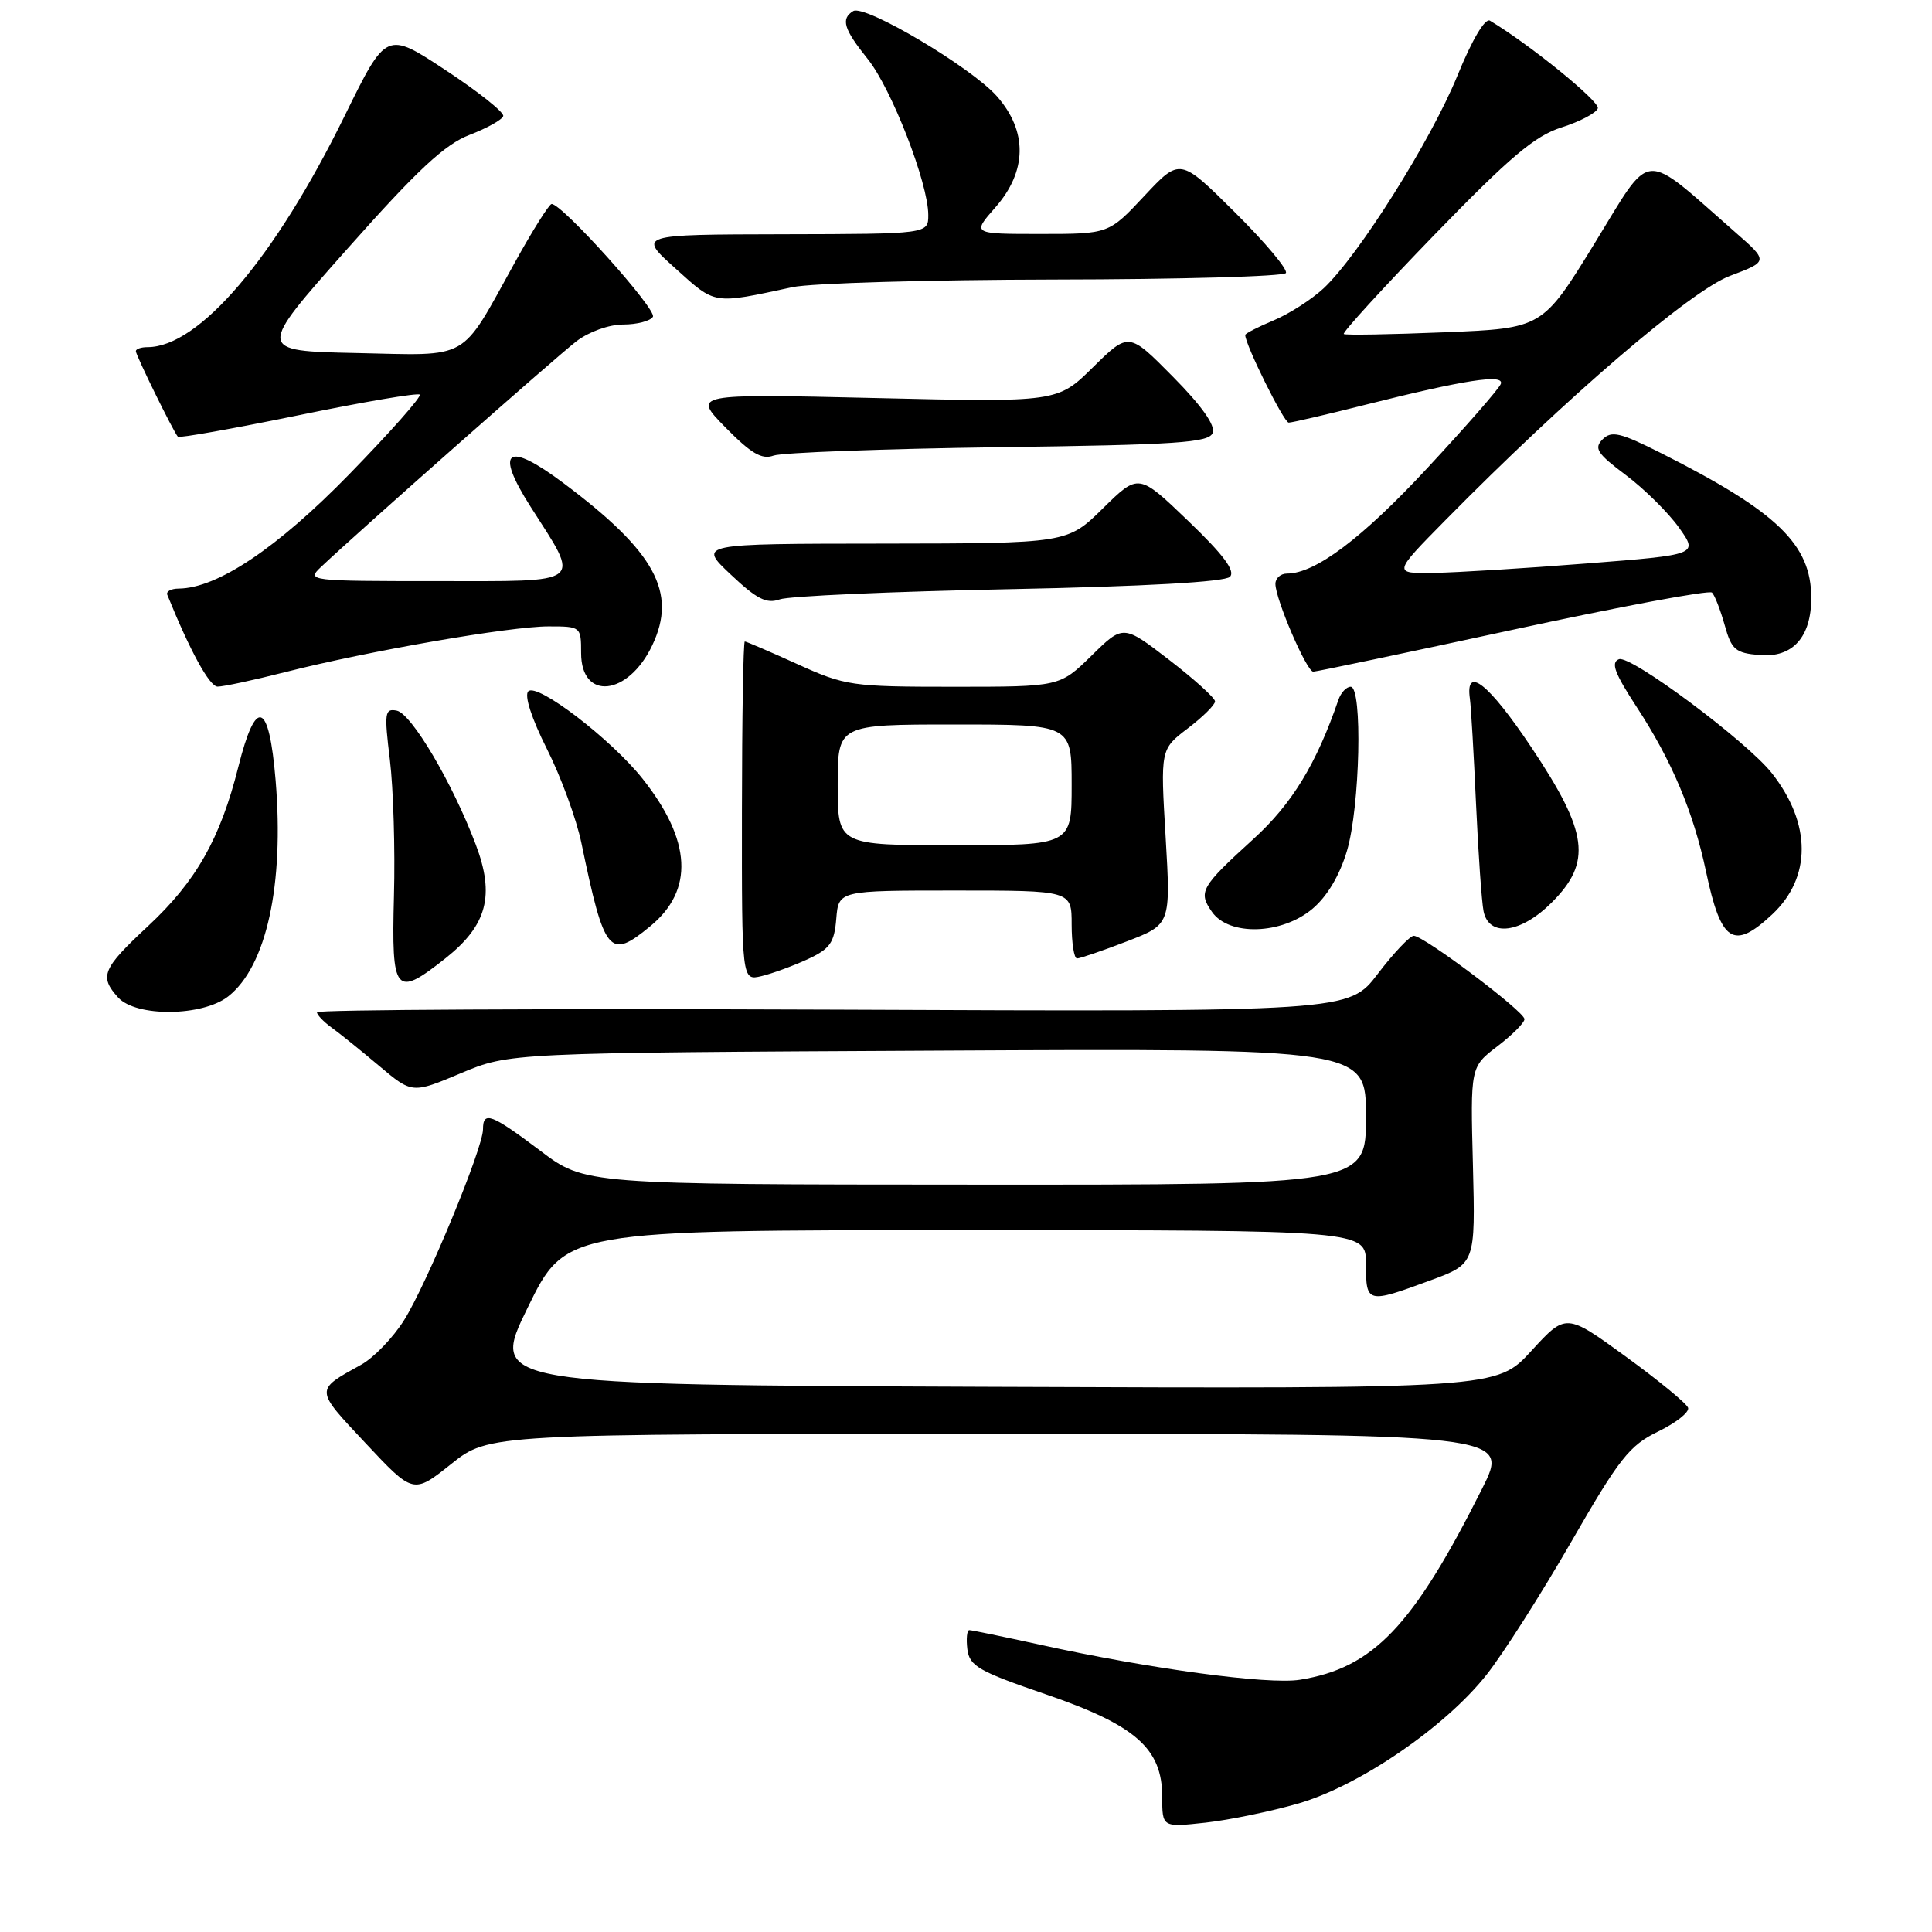 <?xml version="1.0" encoding="UTF-8" standalone="no"?>
<!DOCTYPE svg PUBLIC "-//W3C//DTD SVG 1.1//EN" "http://www.w3.org/Graphics/SVG/1.1/DTD/svg11.dtd" >
<svg xmlns="http://www.w3.org/2000/svg" xmlns:xlink="http://www.w3.org/1999/xlink" version="1.1" viewBox="0 0 256 256">
 <g >
 <path fill="currentColor"
d=" M 172.05 238.97 C 180.14 236.62 191.48 228.86 196.97 221.92 C 199.16 219.15 204.20 211.24 208.18 204.33 C 214.58 193.21 215.90 191.54 219.72 189.68 C 222.09 188.53 223.87 187.12 223.68 186.54 C 223.49 185.97 219.77 182.91 215.42 179.75 C 207.50 173.99 207.50 173.99 202.91 179.00 C 198.33 184.01 198.33 184.01 131.62 183.76 C 64.91 183.50 64.91 183.50 69.93 173.25 C 74.94 163.00 74.94 163.00 127.97 163.00 C 181.00 163.00 181.00 163.00 181.00 167.50 C 181.00 172.72 181.14 172.75 189.50 169.67 C 195.50 167.46 195.50 167.46 195.17 154.41 C 194.83 141.37 194.83 141.37 198.42 138.63 C 200.39 137.13 202.00 135.51 202.00 135.04 C 202.00 134.03 188.67 124.00 187.33 124.00 C 186.83 124.00 184.68 126.26 182.57 129.03 C 178.73 134.07 178.73 134.07 110.37 133.78 C 72.76 133.63 42.00 133.78 42.00 134.13 C 42.00 134.47 42.86 135.37 43.90 136.13 C 44.95 136.88 47.79 139.17 50.21 141.21 C 54.61 144.92 54.61 144.92 61.06 142.21 C 67.50 139.50 67.50 139.50 124.25 139.21 C 181.00 138.92 181.00 138.92 181.00 147.96 C 181.00 157.00 181.00 157.00 129.25 156.97 C 77.50 156.95 77.50 156.95 71.58 152.47 C 65.10 147.59 64.00 147.17 64.00 149.64 C 64.00 152.14 56.53 170.20 53.53 174.95 C 52.07 177.27 49.51 179.92 47.86 180.83 C 41.69 184.25 41.67 184.01 48.45 191.24 C 54.77 197.98 54.77 197.98 59.78 193.99 C 64.79 190.00 64.79 190.00 132.41 190.00 C 200.03 190.00 200.03 190.00 196.39 197.25 C 187.21 215.53 181.97 221.02 172.23 222.58 C 168.04 223.25 152.32 221.13 137.76 217.92 C 132.95 216.87 128.76 216.00 128.44 216.00 C 128.13 216.00 128.01 217.14 128.18 218.53 C 128.46 220.76 129.65 221.45 138.50 224.48 C 150.47 228.58 154.00 231.67 154.00 238.09 C 154.00 242.14 154.00 242.14 159.75 241.51 C 162.91 241.16 168.45 240.01 172.05 238.97 Z  M 30.25 132.02 C 35.31 128.03 37.67 117.26 36.52 103.39 C 35.65 92.91 33.92 92.29 31.58 101.61 C 29.19 111.14 25.98 116.79 19.61 122.72 C 13.55 128.36 13.13 129.38 15.65 132.17 C 18.03 134.79 26.84 134.70 30.25 132.02 Z  M 59.04 126.97 C 64.55 122.60 65.60 118.65 63.03 111.88 C 59.95 103.74 54.52 94.54 52.56 94.16 C 50.98 93.85 50.90 94.44 51.66 100.66 C 52.12 104.42 52.37 112.56 52.20 118.75 C 51.86 131.66 52.36 132.26 59.04 126.97 Z  M 107.00 127.11 C 109.97 125.74 110.55 124.93 110.81 121.75 C 111.12 118.00 111.12 118.00 126.56 118.00 C 142.00 118.00 142.00 118.00 142.00 122.50 C 142.00 124.97 142.32 127.00 142.71 127.00 C 143.10 127.00 146.06 125.99 149.28 124.75 C 155.13 122.50 155.13 122.50 154.45 110.89 C 153.76 99.28 153.76 99.28 157.38 96.52 C 159.37 95.01 161.00 93.39 161.00 92.94 C 161.00 92.49 158.26 90.01 154.91 87.43 C 148.83 82.75 148.83 82.75 144.63 86.88 C 140.42 91.00 140.42 91.00 126.35 91.00 C 112.85 91.00 112.01 90.88 105.66 88.00 C 102.02 86.35 98.88 85.00 98.69 85.00 C 98.49 85.00 98.32 95.12 98.31 107.48 C 98.29 129.96 98.29 129.96 100.90 129.34 C 102.33 129.00 105.08 127.99 107.00 127.11 Z  M 86.19 122.71 C 91.97 117.94 91.63 111.38 85.17 103.22 C 81.02 97.97 71.17 90.43 70.00 91.60 C 69.45 92.15 70.43 95.18 72.46 99.22 C 74.32 102.90 76.38 108.53 77.04 111.71 C 80.11 126.46 80.73 127.21 86.19 122.71 Z  M 234.82 121.17 C 240.05 116.28 240.04 109.13 234.78 102.45 C 231.48 98.25 216.06 86.76 214.52 87.35 C 213.41 87.78 213.94 89.20 216.88 93.70 C 221.53 100.81 224.39 107.60 226.06 115.50 C 228.05 124.89 229.69 125.96 234.82 121.17 Z  M 173.91 120.42 C 175.85 118.79 177.52 115.99 178.48 112.74 C 180.21 106.92 180.57 91.00 178.97 91.00 C 178.40 91.00 177.67 91.79 177.34 92.75 C 174.44 101.20 171.18 106.55 166.09 111.17 C 159.10 117.53 158.73 118.18 160.60 120.84 C 162.86 124.06 169.84 123.85 173.91 120.42 Z  M 205.60 119.60 C 210.97 114.23 210.46 110.32 202.90 99.01 C 197.24 90.54 194.13 88.09 194.77 92.61 C 194.92 93.65 195.28 99.90 195.58 106.50 C 195.88 113.10 196.33 119.51 196.58 120.75 C 197.29 124.22 201.52 123.68 205.60 119.60 Z  M 37.83 89.05 C 48.76 86.27 67.59 83.00 72.67 83.00 C 76.96 83.00 77.00 83.03 77.00 86.53 C 77.00 92.90 83.25 92.22 86.43 85.50 C 89.76 78.50 86.81 73.11 74.70 64.04 C 67.17 58.39 65.48 59.57 70.29 67.12 C 76.97 77.58 77.70 77.00 57.85 77.00 C 40.92 77.00 40.60 76.96 42.53 75.13 C 47.23 70.67 73.76 47.23 76.38 45.22 C 78.03 43.96 80.70 43.00 82.58 43.00 C 84.39 43.00 86.17 42.54 86.51 41.98 C 87.09 41.04 74.44 26.96 73.09 27.03 C 72.76 27.05 70.57 30.53 68.22 34.78 C 60.87 48.03 62.50 47.10 47.23 46.78 C 34.01 46.50 34.01 46.50 46.00 33.00 C 55.30 22.52 58.93 19.14 62.20 17.88 C 64.52 16.99 66.53 15.87 66.68 15.38 C 66.83 14.90 63.40 12.16 59.07 9.31 C 51.19 4.11 51.19 4.11 45.69 15.31 C 36.42 34.21 26.37 46.00 19.54 46.00 C 18.69 46.00 18.00 46.24 18.00 46.53 C 18.00 47.08 22.98 57.21 23.57 57.87 C 23.76 58.07 30.94 56.79 39.53 55.03 C 48.12 53.26 55.36 52.03 55.62 52.29 C 55.89 52.55 51.69 57.29 46.30 62.82 C 36.75 72.62 28.78 77.96 23.67 77.99 C 22.66 78.00 21.98 78.37 22.17 78.82 C 25.18 86.26 27.76 90.97 28.83 90.98 C 29.57 90.99 33.62 90.12 37.83 89.05 Z  M 200.48 83.44 C 214.63 80.38 226.50 78.16 226.85 78.52 C 227.21 78.87 227.96 80.81 228.53 82.83 C 229.44 86.10 229.95 86.53 233.18 86.80 C 237.53 87.17 240.00 84.43 240.00 79.23 C 240.00 72.14 235.52 67.82 220.12 60.05 C 214.68 57.31 213.53 57.04 212.35 58.22 C 211.17 59.40 211.63 60.10 215.42 62.94 C 217.88 64.78 221.04 67.91 222.46 69.89 C 225.03 73.50 225.03 73.50 210.26 74.66 C 202.14 75.30 193.04 75.86 190.03 75.91 C 184.55 76.00 184.55 76.00 191.53 68.92 C 207.52 52.69 224.01 38.53 229.22 36.56 C 234.34 34.63 234.34 34.63 229.92 30.76 C 217.38 19.78 219.03 19.65 211.29 32.25 C 204.38 43.50 204.38 43.50 191.44 44.03 C 184.32 44.32 178.30 44.43 178.06 44.26 C 177.82 44.10 183.22 38.18 190.06 31.12 C 200.09 20.78 203.36 18.01 206.92 16.88 C 209.35 16.11 211.51 14.97 211.72 14.35 C 212.01 13.46 202.76 5.94 197.43 2.74 C 196.78 2.35 195.06 5.25 193.10 10.06 C 189.57 18.69 180.01 33.87 175.39 38.20 C 173.80 39.68 170.81 41.60 168.75 42.46 C 166.69 43.32 165.00 44.19 165.00 44.39 C 165.00 45.67 170.12 56.00 170.76 56.00 C 171.19 56.00 175.81 54.93 181.02 53.61 C 194.04 50.34 199.33 49.52 198.87 50.86 C 198.67 51.46 194.29 56.47 189.15 62.00 C 180.48 71.34 174.28 76.00 170.54 76.00 C 169.69 76.00 169.00 76.61 169.00 77.37 C 169.00 79.38 173.14 89.00 174.01 89.00 C 174.42 89.00 186.33 86.50 200.48 83.44 Z  M 133.70 78.07 C 151.68 77.71 162.29 77.11 162.97 76.43 C 163.73 75.67 162.13 73.52 157.45 69.03 C 150.87 62.71 150.87 62.71 146.15 67.35 C 141.43 72.00 141.43 72.00 116.97 72.03 C 92.50 72.05 92.50 72.05 96.82 76.12 C 100.28 79.39 101.57 80.04 103.32 79.42 C 104.52 78.98 118.19 78.38 133.70 78.07 Z  M 132.30 59.26 C 156.05 58.94 160.19 58.66 160.69 57.36 C 161.07 56.37 159.22 53.76 155.42 49.92 C 149.57 44.00 149.57 44.00 144.84 48.65 C 140.12 53.31 140.12 53.31 115.94 52.74 C 91.76 52.18 91.76 52.18 96.13 56.64 C 99.53 60.10 100.95 60.93 102.50 60.37 C 103.60 59.97 117.01 59.47 132.30 59.26 Z  M 105.00 38.05 C 107.47 37.52 123.09 37.07 139.69 37.04 C 156.30 37.02 170.11 36.63 170.39 36.18 C 170.67 35.72 167.63 32.10 163.63 28.13 C 156.36 20.91 156.36 20.91 151.64 25.95 C 146.92 31.00 146.92 31.00 137.86 31.00 C 128.79 31.00 128.79 31.00 131.90 27.47 C 136.10 22.68 136.18 17.41 132.11 12.77 C 128.72 8.92 114.57 0.53 113.05 1.47 C 111.38 2.50 111.80 3.86 114.98 7.82 C 118.14 11.76 123.00 24.27 123.00 28.48 C 123.00 31.00 123.00 31.00 103.75 31.04 C 84.50 31.08 84.50 31.08 89.50 35.57 C 94.87 40.41 94.38 40.33 105.00 38.05 Z  M 111.00 104.00 C 111.00 96.00 111.00 96.00 126.50 96.00 C 142.00 96.00 142.00 96.00 142.00 104.00 C 142.00 112.00 142.00 112.00 126.50 112.00 C 111.00 112.00 111.00 112.00 111.00 104.00 Z "/>
</g>
</svg>